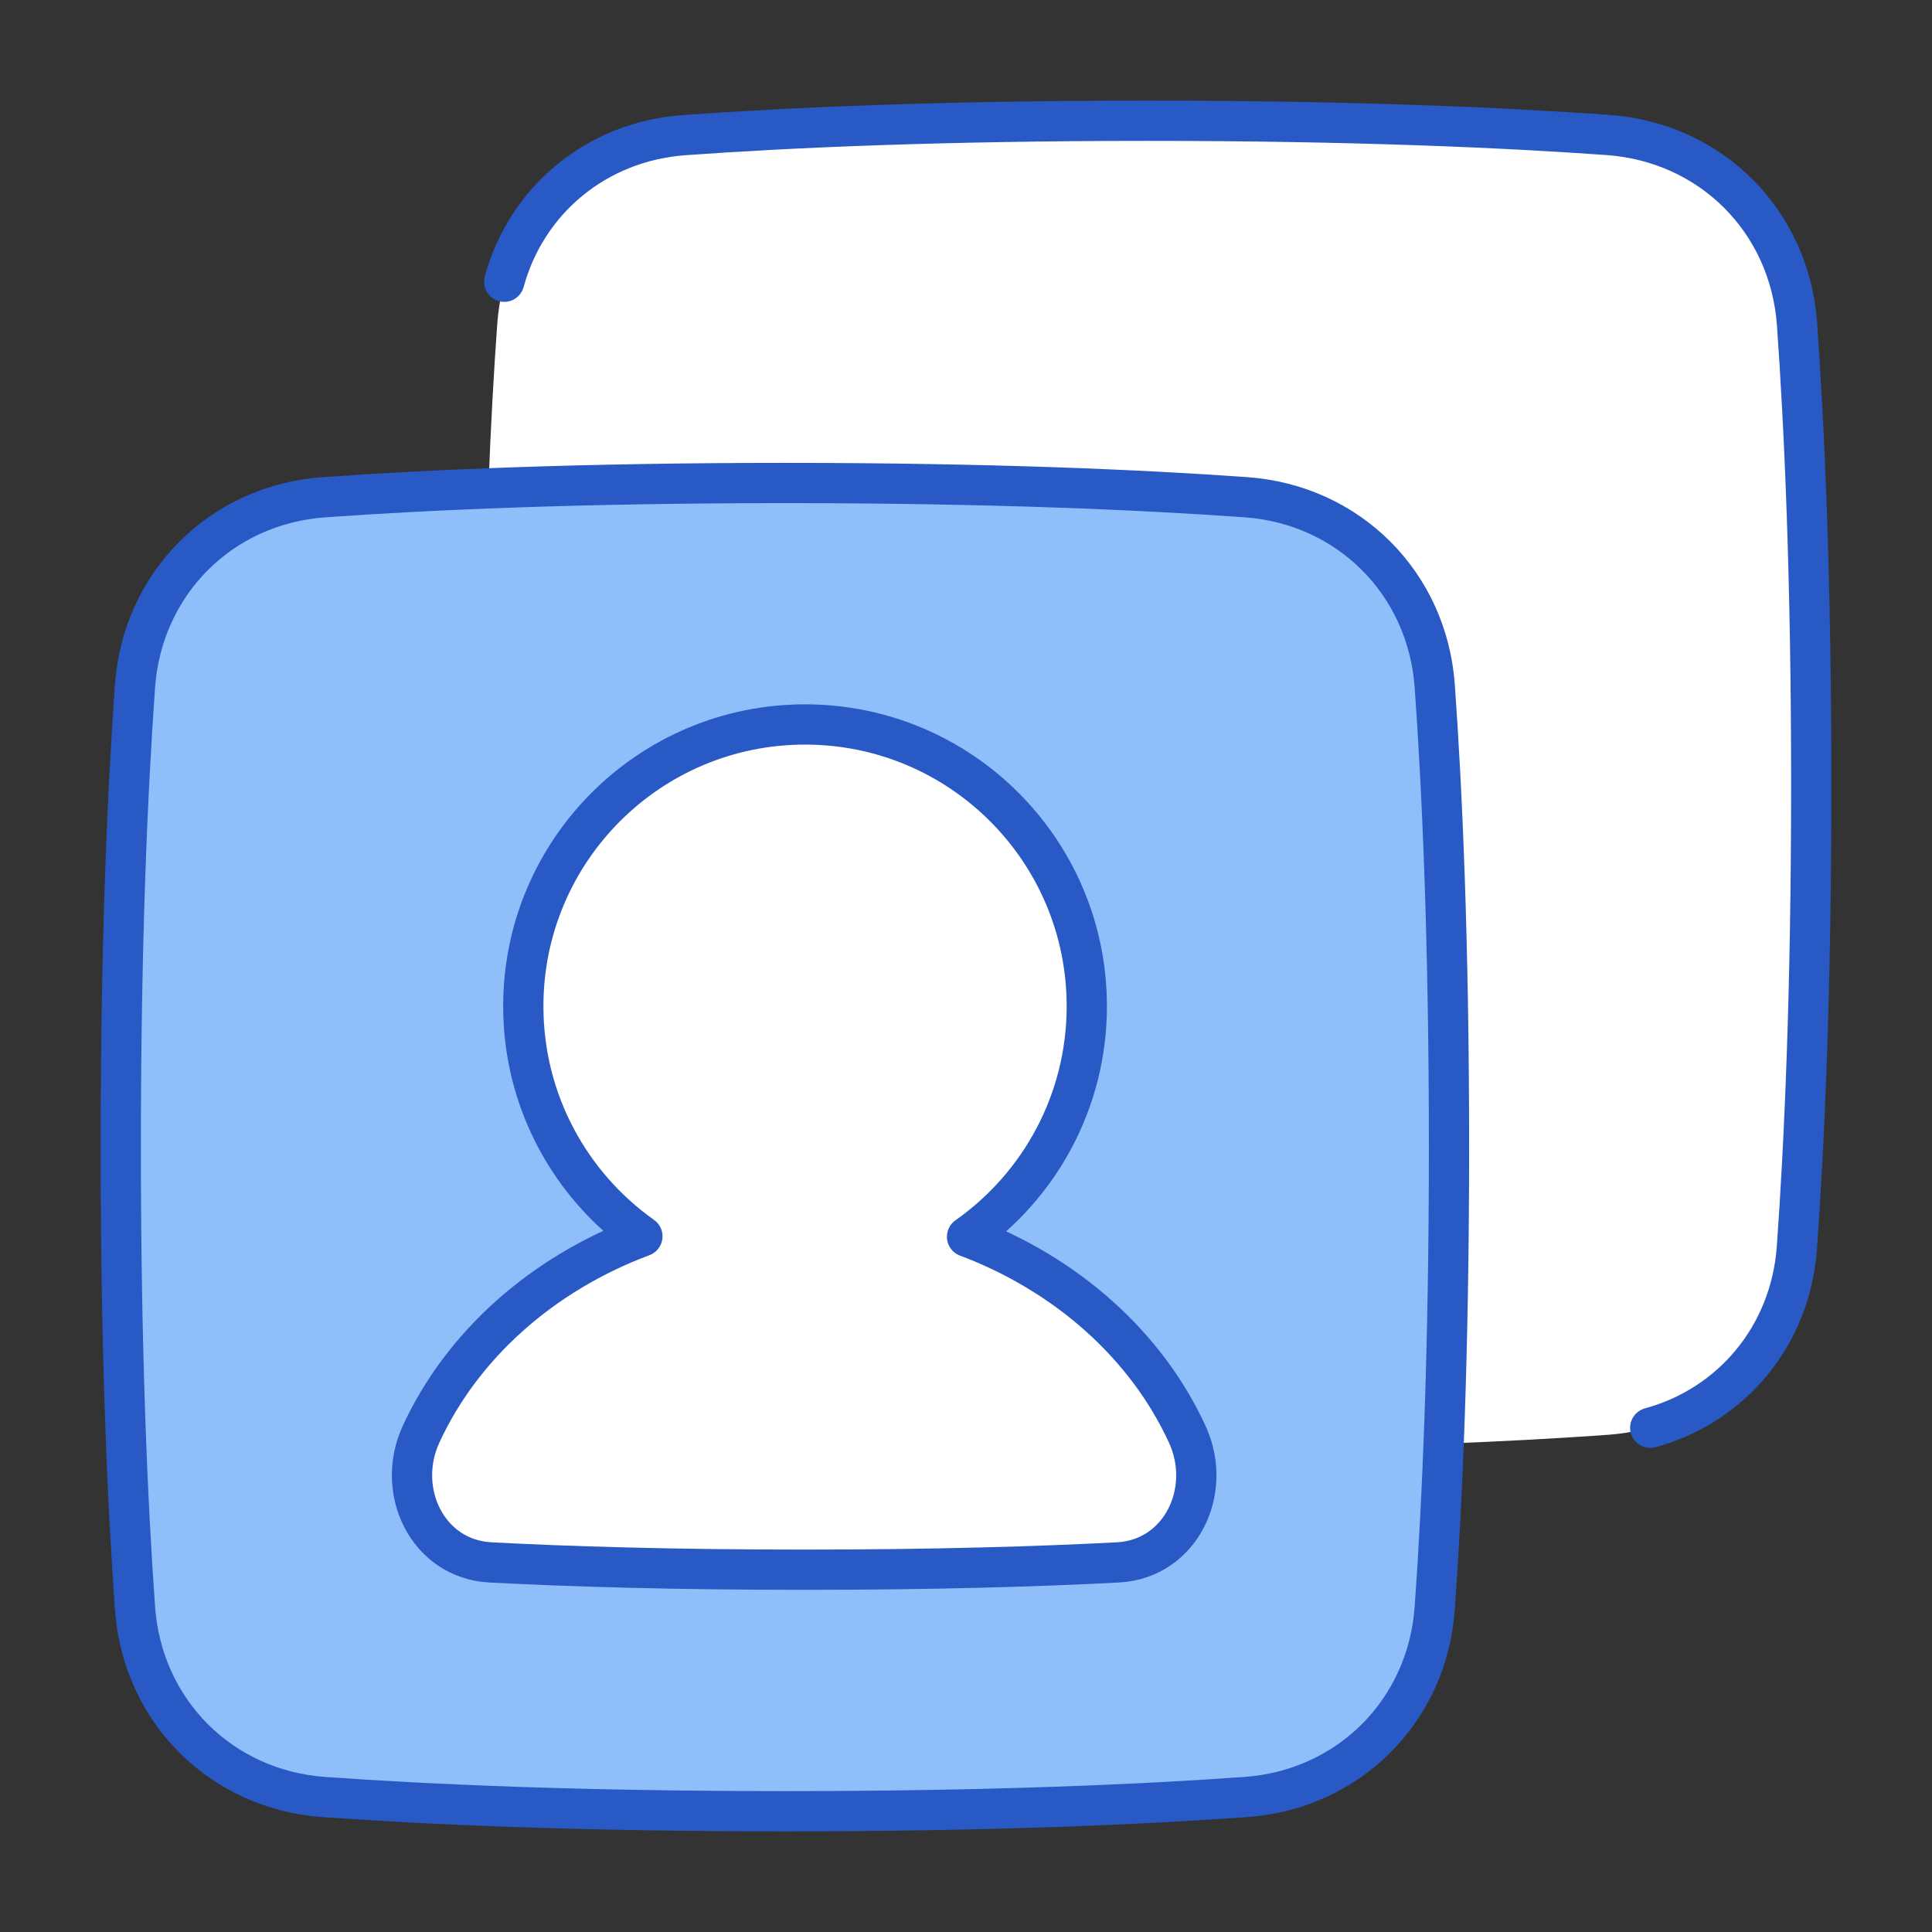 <svg xmlns="http://www.w3.org/2000/svg" fill="none" viewBox="0 0 48 48" id="User-Multiple-Accounts--Streamline-Plump">
  <rect x="0" y="0" width="48" height="48" fill="#333333" stroke="none"/>
  <desc>
    User Multiple Accounts Streamline Icon: https://streamlinehq.com
  </desc>
  <g id="user-multiple-accounts">
    <path id="Subtract" fill="#ffffff" d="M39.953 3.354c2.557 0.183 4.511 2.137 4.694 4.694C44.829 10.603 45 14.367 45 19.5c0 5.133 -0.171 8.897 -0.354 11.453 -0.183 2.557 -2.137 4.511 -4.694 4.694 -1.124 0.08 -2.481 0.158 -4.085 0.221 0.079 -2.045 0.133 -4.491 0.133 -7.367 0 -5.133 -0.171 -8.897 -0.354 -11.452 -0.183 -2.557 -2.137 -4.511 -4.694 -4.694C28.397 12.171 24.633 12 19.5 12c-2.876 0 -5.322 0.054 -7.367 0.133 0.062 -1.605 0.14 -2.962 0.221 -4.085 0.183 -2.557 2.137 -4.511 4.694 -4.694C19.603 3.171 23.367 3 28.5 3c5.133 0 8.897 0.171 11.453 0.354Z" stroke-width="1"></path>
    <path id="Rectangle 1097" fill="#8fbffa" d="M35.646 17.047c-0.183 -2.557 -2.137 -4.511 -4.694 -4.694C28.397 12.171 24.633 12 19.5 12c-5.133 0 -8.897 0.171 -11.452 0.354 -2.557 0.183 -4.511 2.137 -4.694 4.694C3.171 19.603 3 23.367 3 28.5s0.171 8.897 0.354 11.453c0.183 2.557 2.137 4.511 4.694 4.694C10.603 44.829 14.367 45 19.5 45c5.133 0 8.897 -0.171 11.452 -0.354 2.557 -0.183 4.511 -2.137 4.694 -4.694C35.829 37.397 36 33.633 36 28.5s-0.171 -8.897 -0.354 -11.453Z" stroke-width="1"></path>
    <path id="Union" fill="#ffffff" d="M24.026 30.727c1.799 -1.267 2.975 -3.36 2.975 -5.728 0 -3.866 -3.134 -7 -7 -7s-7 3.134 -7 7c0 2.361 1.169 4.449 2.959 5.717 -2.496 0.933 -4.484 2.709 -5.5 4.92 -0.646 1.405 0.161 3.087 1.705 3.18l0.044 0.003c1.895 0.099 4.461 0.18 7.77 0.18 3.309 0 5.875 -0.082 7.77 -0.18l0.045 -0.003c1.543 -0.093 2.35 -1.775 1.704 -3.18 -1.012 -2.203 -2.989 -3.974 -5.472 -4.91Z" stroke-width="1"></path>
    <path id="Rectangle 1096" stroke="#2859c5" stroke-linecap="round" stroke-linejoin="round" d="M12.527 7c0.551 -2.024 2.29 -3.486 4.473 -3.643C19.556 3.173 23.335 3 28.5 3c5.133 0 8.897 0.171 11.452 0.354 2.557 0.183 4.511 2.137 4.694 4.694C44.829 10.603 45 14.367 45 19.5c0 5.165 -0.173 8.944 -0.357 11.5 -0.157 2.183 -1.619 3.921 -3.643 4.473" stroke-width="1"></path>
    <path id="Rectangle 1098" stroke="#2859c5" stroke-linecap="round" stroke-linejoin="round" d="M35.646 17.047c-0.183 -2.557 -2.137 -4.511 -4.694 -4.694C28.397 12.171 24.633 12 19.5 12c-5.133 0 -8.897 0.171 -11.452 0.354 -2.557 0.183 -4.511 2.137 -4.694 4.694C3.171 19.603 3 23.367 3 28.5s0.171 8.897 0.354 11.453c0.183 2.557 2.137 4.511 4.694 4.694C10.603 44.829 14.367 45 19.5 45c5.133 0 8.897 -0.171 11.452 -0.354 2.557 -0.183 4.511 -2.137 4.694 -4.694C35.829 37.397 36 33.633 36 28.5s-0.171 -8.897 -0.354 -11.453Z" stroke-width="1"></path>
    <path id="Union_2" stroke="#2859c5" stroke-linecap="round" stroke-linejoin="round" d="M24.026 30.727c1.799 -1.267 2.975 -3.36 2.975 -5.728 0 -3.866 -3.134 -7 -7 -7s-7 3.134 -7 7c0 2.361 1.169 4.449 2.959 5.717 -2.496 0.933 -4.484 2.709 -5.5 4.92 -0.646 1.405 0.161 3.087 1.705 3.18l0.044 0.003c1.895 0.099 4.461 0.18 7.77 0.18 3.309 0 5.875 -0.082 7.77 -0.18l0.045 -0.003c1.543 -0.093 2.35 -1.775 1.704 -3.18 -1.012 -2.203 -2.989 -3.974 -5.472 -4.91Z" stroke-width="1"></path>
  </g>
</svg>